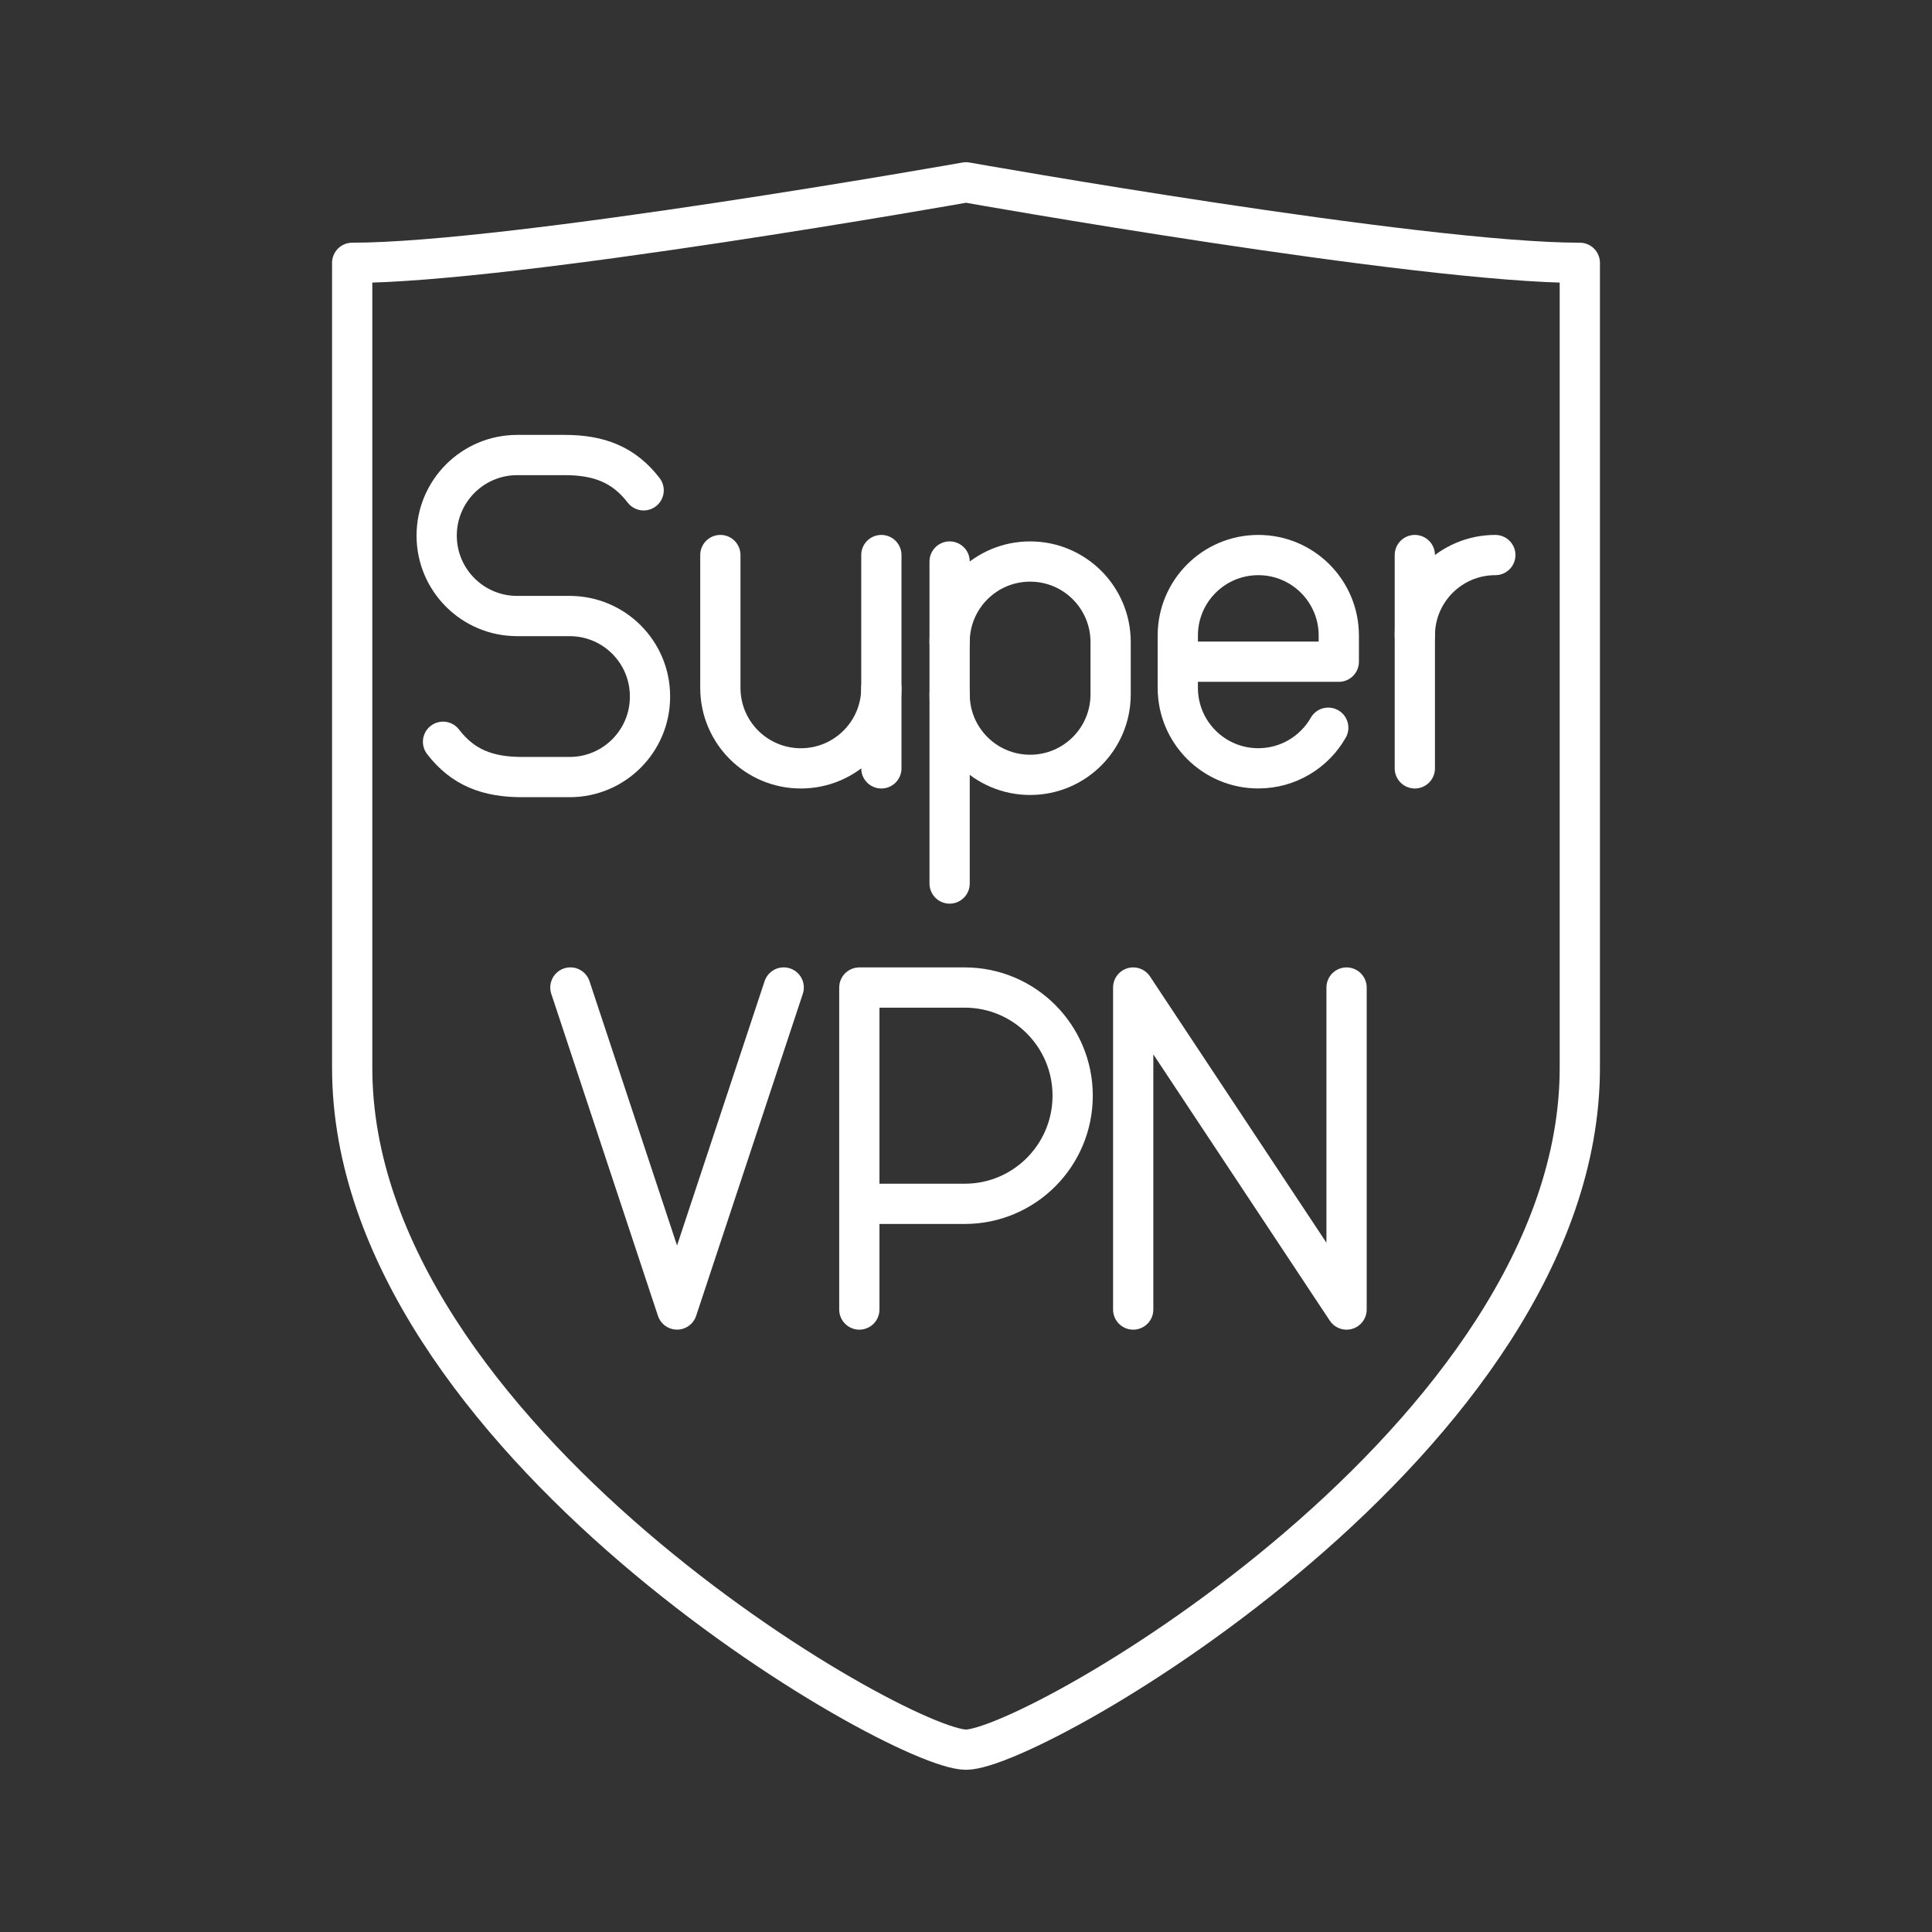<?xml version="1.0" encoding="UTF-8" standalone="no"?>
<!-- Created with Inkscape (http://www.inkscape.org/) -->

<svg
   width="48"
   height="48"
   viewBox="0 0 48 48"
   version="1.1"
   id="svg5"
   xml:space="preserve"
   inkscape:version="1.2.2 (732a01da63, 2022-12-09)"
   sodipodi:docname="supervpn.svg"
   xmlns:inkscape="http://www.inkscape.org/namespaces/inkscape"
   xmlns:sodipodi="http://sodipodi.sourceforge.net/DTD/sodipodi-0.dtd"
   xmlns="http://www.w3.org/2000/svg"
   xmlns:svg="http://www.w3.org/2000/svg"><rect x="0" y="0" width="48" height="48" fill="#333333" stroke="none"/><sodipodi:namedview
     id="namedview7"
     pagecolor="#ffffff"
     bordercolor="#999999"
     borderopacity="1"
     inkscape:showpageshadow="false"
     inkscape:pageopacity="0"
     inkscape:pagecheckerboard="true"
     inkscape:deskcolor="#d1d1d1"
     inkscape:document-units="mm"
     showgrid="false"
     borderlayer="true"
     showborder="true"
     inkscape:zoom="10.235437"
     inkscape:cx="26.085844"
     inkscape:cy="24.522647"
     inkscape:window-width="1366"
     inkscape:window-height="715"
     inkscape:window-x="-8"
     inkscape:window-y="-8"
     inkscape:window-maximized="1"
     inkscape:current-layer="svg5"
     showguides="true"><sodipodi:guide
       position="0,48"
       orientation="0,48"
       id="guide7047"
       inkscape:locked="false" /><sodipodi:guide
       position="48,48"
       orientation="48,0"
       id="guide7049"
       inkscape:locked="false" /><sodipodi:guide
       position="48,0"
       orientation="0,-48"
       id="guide7051"
       inkscape:locked="false" /><sodipodi:guide
       position="0,0"
       orientation="-48,0"
       id="guide7053"
       inkscape:locked="false" /><sodipodi:guide
       position="43.77,29.046"
       orientation="0,-1"
       id="guide13655"
       inkscape:locked="false" /></sodipodi:namedview><defs
     id="defs2"><inkscape:path-effect
       effect="spiro"
       id="path-effect1626"
       is_visible="true"
       lpeversion="1" /><inkscape:path-effect
       effect="spiro"
       id="path-effect1622"
       is_visible="true"
       lpeversion="1" /><style
       id="style26">.a{fill:none;stroke:#fff;stroke-linecap:round;stroke-linejoin:round;}</style><style
       id="style3206">.a{fill:none;stroke:#fff;stroke-linecap:round;stroke-linejoin:round;}</style><style
       id="style5195">.a{fill:none;stroke:#fff;stroke-linecap:round;stroke-linejoin:round;}</style></defs><g
     id="g13690"><g
       id="g7445-5"
       transform="translate(-155.216,-16.115)"
       style="display:inline">
		<polyline
   class="st5"
   points="183.37,48.65 183.37,40.65 188.671,48.65 188.671,40.65   "
   id="polyline7443-7"
   style="fill:none;stroke:#ffffff;stroke-linecap:round;stroke-linejoin:round;stroke-miterlimit:10" />
	</g><g
       id="g7423-1"
       transform="translate(-182,-16.115)"
       style="display:inline">
		<path
   class="st5"
   d="m 203.35,48.65 v -8 h 2.619 c 1.481,0 2.681,1.203 2.681,2.687 0,1.484 -1.2,2.687 -2.681,2.687 h -2.619"
   id="path7421-0"
   style="fill:none;stroke:#ffffff;stroke-linecap:round;stroke-linejoin:round;stroke-miterlimit:10" />
	</g><g
       id="g7465-0"
       transform="translate(-138.818,-16.116)"
       style="display:inline">
		<polyline
   class="st5"
   points="268.65,40.65 266,48.65 263.35,40.65   "
   id="polyline7463-3"
   style="fill:none;stroke:#ffffff;stroke-linecap:round;stroke-linejoin:round;stroke-miterlimit:10"
   transform="translate(-110.361)" />
	</g><g
       id="g13669"
       transform="translate(-0.676,0.756)"><g
         id="g7527-2"
         transform="translate(-189.173,-46.316)"
         style="display:inline">
		<path
   class="st5"
   d="m 225,61.35 c 0,-1.105 0.895,-2 2,-2 v 0"
   id="path7523-5"
   style="fill:none;stroke:#ffffff;stroke-linecap:round;stroke-linejoin:round;stroke-miterlimit:10" />
		<line
   class="st5"
   x1="225"
   y1="59.35"
   x2="225"
   y2="64.65"
   id="line7525-4"
   style="fill:none;stroke:#ffffff;stroke-linecap:round;stroke-linejoin:round;stroke-miterlimit:10" />
	</g><path
         class="st5"
         d="m 33.676,17.324 c -0.344,0.603 -0.994,1.009 -1.738,1.009 v 0 c -1.105,0 -2,-0.895 -2,-2 V 15.034 c 0,-1.105 0.895,-2 2,-2 v 0 c 1.105,0 2,0.895 2,2 v 0.65 h -4"
         id="path7709-5"
         style="display:inline;fill:none;stroke:#ffffff;stroke-linecap:round;stroke-linejoin:round;stroke-miterlimit:10" /><g
         id="g7795-8"
         style="display:inline"
         transform="translate(-179.731,-46.155)">
		<g
   id="g7791-7"
   style="display:inline">
			<path
   class="st5"
   d="m 204,62.65 c 0,1.105 0.895,2 2,2 v 0 c 1.105,0 2,-0.895 2,-2 v -1.3 c 0,-1.105 -0.895,-2 -2,-2 v 0 c -1.105,0 -2,0.895 -2,2"
   id="path7789-4"
   style="fill:none;stroke:#ffffff;stroke-linecap:round;stroke-linejoin:round;stroke-miterlimit:10" />
		</g>
		<line
   class="st5"
   x1="204"
   y1="59.35"
   x2="204"
   y2="67.35"
   id="line7793-5"
   style="fill:none;stroke:#ffffff;stroke-linecap:round;stroke-linejoin:round;stroke-miterlimit:10" />
	</g><g
         id="g7505-3"
         transform="translate(-235.427,-46.316)"
         style="display:inline">
		<path
   class="st5"
   d="m 254,59.35 v 3.3 c 0,1.105 0.895,2 2,2 v 0 c 1.105,0 2,-0.895 2,-2 v -3.3"
   id="path7501-3"
   style="fill:none;stroke:#ffffff;stroke-linecap:round;stroke-linejoin:round;stroke-miterlimit:10" />
		<line
   class="st5"
   x1="258"
   y1="62.65"
   x2="258"
   y2="64.65"
   id="line7503-5"
   style="fill:none;stroke:#ffffff;stroke-linecap:round;stroke-linejoin:round;stroke-miterlimit:10" />
	</g><path
         class="st5"
         d="m 11.683,17.673 c 0.491,0.639 1.106,0.877 1.962,0.877 h 1.184 c 1.102,0 1.996,-0.894 1.996,-1.996 v -0.009 c 0,-1.102 -0.893,-1.996 -1.996,-1.996 h -1.306 c -1.103,0 -1.998,-0.894 -1.998,-1.998 v -4e-6 c 0,-1.106 0.896,-2.002 2.002,-2.002 h 1.178 c 0.856,0 1.471,0.238 1.962,0.877"
         id="path7553-3"
         style="display:inline;fill:none;stroke:#ffffff;stroke-linecap:round;stroke-linejoin:round;stroke-miterlimit:10" /></g><path
       class="a"
       d="m 24,43.47 c 1.69,0 15.25,-7.77 15.25,-16.94 V 6.53 c -4,0 -15.25,-2 -15.25,-2 0,0 -11.26,2 -15.25,2 V 26.53 c 0,9.17 13.56,16.94 15.25,16.94 z"
       id="path5199"
       style="display:inline" /></g><style
     type="text/css"
     id="style1497">
	.st0{display:none;}
	.st1{display:inline;}
	.st2{fill:none;stroke:#FFFF00;stroke-width:0.25;stroke-miterlimit:10;}
	.st3{fill:none;stroke:#FFFF00;stroke-width:0.1;stroke-miterlimit:10;}
	.st4{fill:#FFFF00;}
	.st5{fill:none;stroke:#FFFFFF;stroke-linecap:round;stroke-linejoin:round;stroke-miterlimit:10;}
	.st6{fill:#FFFFFF;}
</style><style
     type="text/css"
     id="style5220">
	.st0{display:none;}
	.st1{display:inline;}
	.st2{fill:none;stroke:#FFFF00;stroke-width:0.25;stroke-miterlimit:10;}
	.st3{fill:none;stroke:#FFFF00;stroke-width:0.1;stroke-miterlimit:10;}
	.st4{fill:#FFFF00;}
	.st5{fill:none;stroke:#FFFFFF;stroke-linecap:round;stroke-linejoin:round;stroke-miterlimit:10;}
	.st6{fill:#FFFFFF;}
</style></svg>
